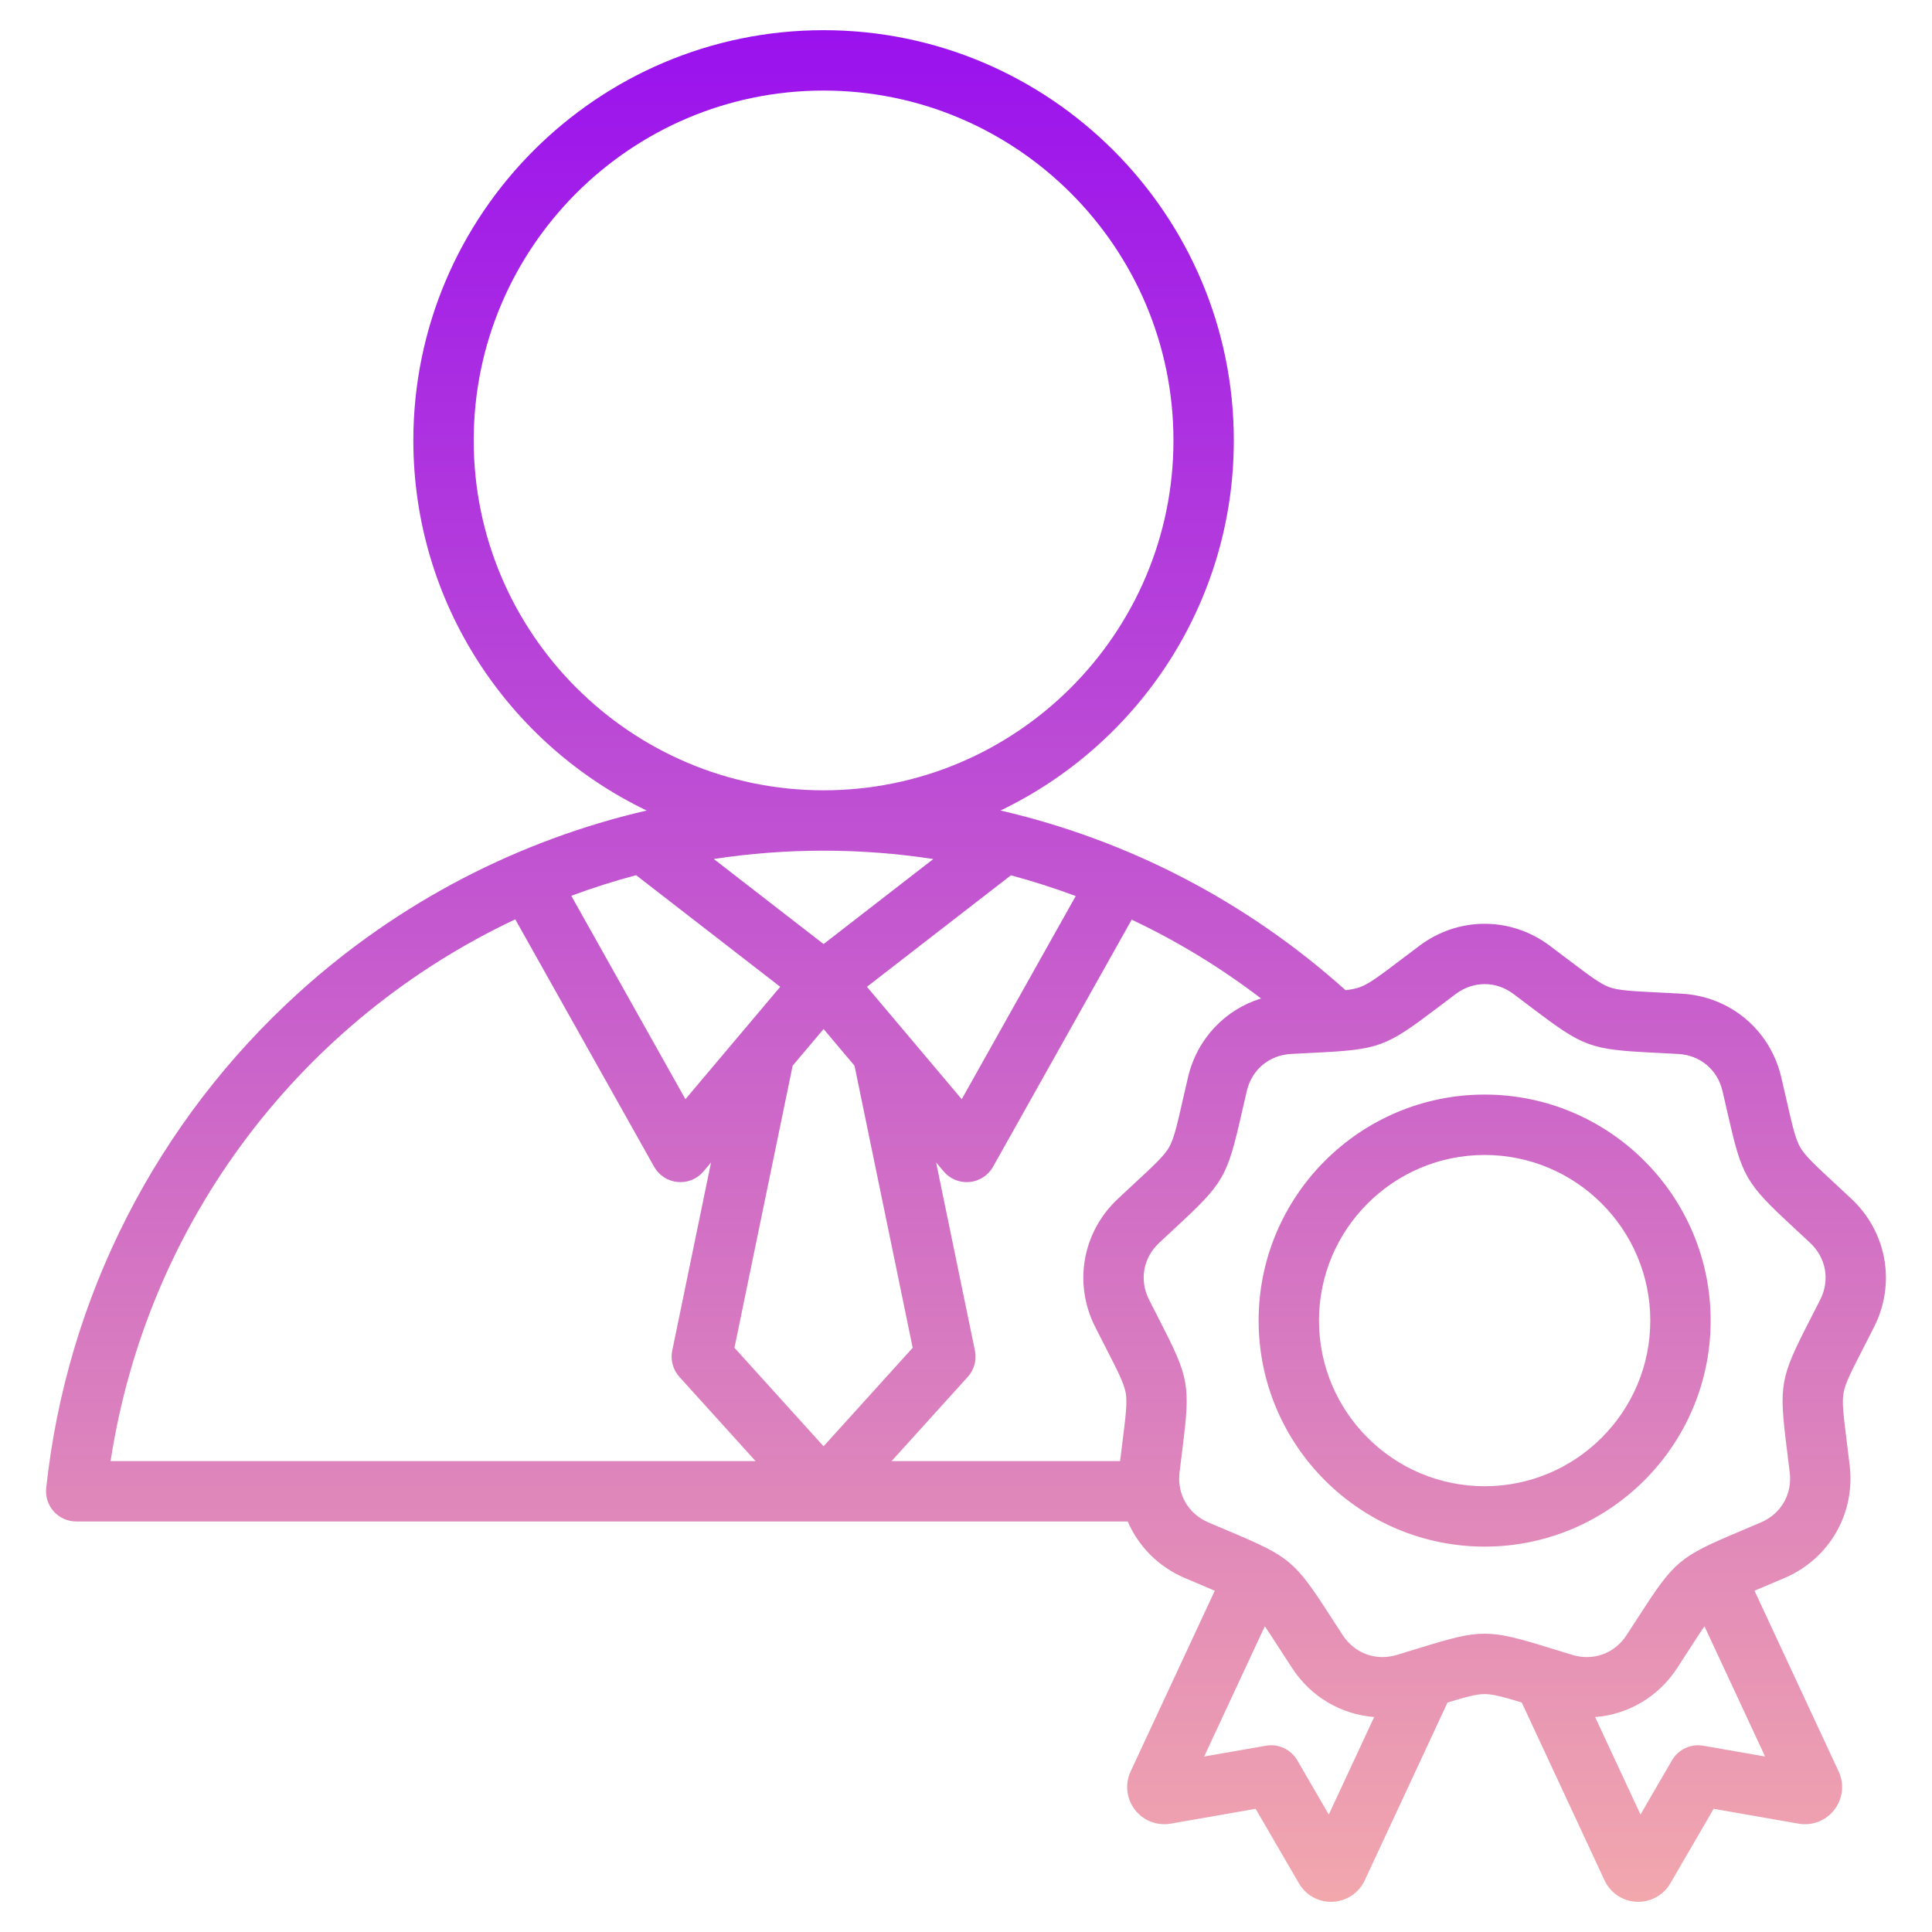 <svg width="130" height="130" viewBox="0 0 130 130" fill="none" xmlns="http://www.w3.org/2000/svg">
<path d="M124.585 80.674C124.165 80.28 123.79 79.931 123.452 79.618C122.128 78.39 121.463 77.773 121.136 77.206C120.808 76.638 120.606 75.755 120.204 73.994C120.102 73.545 119.988 73.045 119.856 72.484C119.111 69.303 116.419 67.044 113.157 66.863C112.642 66.834 112.126 66.807 111.61 66.782C109.806 66.692 108.901 66.647 108.285 66.423C107.669 66.199 106.947 65.651 105.507 64.561C105.14 64.283 104.731 63.973 104.27 63.628C101.655 61.67 98.141 61.67 95.525 63.628C95.112 63.938 94.7 64.249 94.288 64.561C92.849 65.651 92.126 66.199 91.51 66.423C91.253 66.517 90.943 66.579 90.539 66.627C83.877 60.646 75.901 56.523 67.324 54.537C76.601 50.083 83.021 40.595 83.021 29.636C83.021 14.415 70.638 2.031 55.417 2.031C40.196 2.031 27.813 14.415 27.813 29.636C27.813 40.596 34.233 50.084 43.511 54.538C34.871 56.54 26.829 60.709 20.143 66.755C10.532 75.447 4.482 87.3 3.109 100.13C3.079 100.413 3.108 100.7 3.196 100.971C3.284 101.242 3.427 101.492 3.618 101.704C3.808 101.916 4.041 102.085 4.302 102.201C4.562 102.317 4.844 102.377 5.129 102.377L55.413 102.377L55.417 102.377L55.42 102.377H75.881C76.6 104.041 77.934 105.415 79.706 106.174C80.236 106.401 80.709 106.6 81.133 106.779C81.349 106.87 81.55 106.955 81.74 107.035L76.079 119.192C75.886 119.606 75.81 120.065 75.859 120.52C75.909 120.974 76.083 121.406 76.362 121.769C76.639 122.132 77.011 122.412 77.437 122.578C77.863 122.743 78.326 122.789 78.776 122.709L84.489 121.711L87.402 126.725C87.631 127.121 87.964 127.446 88.365 127.665C88.766 127.884 89.22 127.988 89.677 127.966C90.133 127.946 90.576 127.801 90.956 127.547C91.335 127.292 91.638 126.939 91.83 126.524L97.4 114.56C98.641 114.181 99.345 113.991 99.898 113.991C100.45 113.991 101.155 114.181 102.396 114.56L107.965 126.524C108.166 126.956 108.486 127.322 108.888 127.578C109.29 127.835 109.757 127.97 110.234 127.969C110.671 127.97 111.101 127.855 111.481 127.636C111.86 127.418 112.175 127.104 112.394 126.725L115.307 121.711L121.019 122.71C121.47 122.789 121.933 122.743 122.359 122.577C122.785 122.411 123.157 122.131 123.435 121.767C123.713 121.405 123.887 120.973 123.936 120.519C123.986 120.064 123.91 119.605 123.716 119.191L118.056 107.035C118.245 106.955 118.446 106.87 118.663 106.779C119.139 106.579 119.614 106.377 120.089 106.174C123.092 104.888 124.849 101.844 124.461 98.6C124.393 98.028 124.329 97.52 124.272 97.062C124.047 95.27 123.934 94.371 124.048 93.726C124.162 93.08 124.576 92.274 125.4 90.667C125.61 90.257 125.844 89.801 126.104 89.287C127.578 86.371 126.968 82.91 124.585 80.674ZM73.692 89.287C73.952 89.801 74.186 90.257 74.396 90.667C75.22 92.274 75.633 93.081 75.747 93.726C75.861 94.371 75.748 95.271 75.524 97.063C75.476 97.442 75.424 97.858 75.369 98.314H59.993L65.117 92.65C65.331 92.413 65.486 92.129 65.57 91.821C65.654 91.513 65.664 91.19 65.6 90.877L62.989 78.22L63.497 78.822C63.709 79.073 63.978 79.269 64.282 79.394C64.586 79.518 64.915 79.566 65.242 79.535C65.569 79.504 65.883 79.394 66.158 79.215C66.433 79.036 66.661 78.793 66.821 78.507L76.15 61.882C79.229 63.338 82.146 65.115 84.852 67.184C82.425 67.936 80.543 69.907 79.939 72.485C79.808 73.045 79.694 73.546 79.591 73.994C79.19 75.755 78.988 76.639 78.66 77.207C78.332 77.774 77.668 78.391 76.344 79.619C75.965 79.97 75.587 80.322 75.21 80.675C72.828 82.91 72.218 86.371 73.692 89.287ZM46.121 73.962L38.441 60.276C39.872 59.745 41.328 59.282 42.802 58.889L52.499 66.4L46.121 73.962ZM53.335 71.71L55.417 69.241L57.498 71.709L61.413 90.689L55.416 97.318L49.42 90.689L53.335 71.71ZM58.335 66.4L68.021 58.898C69.496 59.293 70.952 59.759 72.383 60.293L64.713 73.962L58.335 66.4ZM31.875 29.636C31.875 16.655 42.436 6.094 55.417 6.094C68.398 6.094 78.959 16.655 78.959 29.636C78.959 42.613 68.403 53.172 55.427 53.178H55.407C42.431 53.172 31.875 42.613 31.875 29.636ZM55.417 57.24H55.427C57.895 57.241 60.36 57.429 62.8 57.803L55.417 63.522L48.028 57.799C50.47 57.427 52.937 57.241 55.407 57.24H55.417ZM34.672 61.861L44.013 78.506C44.173 78.793 44.401 79.036 44.676 79.215C44.951 79.394 45.266 79.503 45.592 79.534C45.919 79.566 46.248 79.517 46.552 79.393C46.856 79.269 47.125 79.073 47.337 78.822L47.844 78.22L45.234 90.877C45.169 91.19 45.179 91.513 45.263 91.821C45.347 92.129 45.503 92.413 45.717 92.65L50.841 98.314L7.441 98.315C9.952 81.98 20.443 68.562 34.672 61.861ZM89.411 122.096L87.29 118.446C87.081 118.087 86.768 117.801 86.391 117.625C86.014 117.45 85.593 117.394 85.184 117.466L81.026 118.192L85.107 109.428C85.381 109.827 85.702 110.325 86.108 110.953C86.358 111.34 86.636 111.771 86.952 112.253C88.225 114.2 90.266 115.364 92.465 115.535L89.411 122.096ZM114.612 117.466C114.203 117.394 113.781 117.45 113.405 117.625C113.028 117.8 112.714 118.087 112.506 118.446L110.385 122.095L107.332 115.538C109.531 115.367 111.572 114.199 112.844 112.253C113.159 111.771 113.438 111.34 113.687 110.953C114.094 110.324 114.415 109.827 114.689 109.428L118.769 118.192L114.612 117.466ZM122.478 87.454C122.248 87.908 122.017 88.361 121.785 88.813C119.761 92.759 119.69 93.168 120.241 97.568C120.298 98.018 120.361 98.519 120.428 99.082C120.603 100.543 119.842 101.86 118.49 102.439C117.968 102.662 117.503 102.859 117.085 103.035C112.999 104.757 112.68 105.024 110.275 108.75C110.029 109.13 109.755 109.555 109.444 110.03C108.64 111.26 107.209 111.781 105.802 111.355C105.259 111.191 104.777 111.042 104.343 110.908C102.224 110.254 101.061 109.928 99.898 109.928C98.735 109.928 97.572 110.255 95.453 110.908C95.019 111.042 94.537 111.191 93.994 111.355C92.587 111.78 91.157 111.26 90.352 110.03C90.041 109.555 89.767 109.13 89.521 108.75C87.116 105.024 86.797 104.757 82.711 103.035C82.242 102.838 81.774 102.639 81.306 102.439C79.954 101.86 79.194 100.543 79.368 99.082C79.436 98.519 79.499 98.018 79.555 97.568C80.107 93.168 80.035 92.759 78.011 88.813C77.804 88.409 77.574 87.96 77.318 87.454C76.654 86.141 76.918 84.643 77.99 83.637C78.362 83.289 78.734 82.942 79.107 82.597C82.358 79.581 82.566 79.221 83.552 74.897C83.653 74.455 83.765 73.963 83.895 73.411C84.23 71.979 85.396 71.001 86.864 70.919C87.43 70.887 87.935 70.862 88.388 70.84C92.817 70.619 93.207 70.477 96.742 67.799C97.104 67.525 97.506 67.22 97.96 66.88C99.138 65.999 100.659 65.999 101.836 66.88C102.29 67.22 102.693 67.525 103.054 67.799C106.589 70.477 106.979 70.619 111.408 70.84C111.861 70.862 112.366 70.887 112.932 70.919C114.4 71 115.566 71.978 115.902 73.41C116.031 73.963 116.143 74.455 116.244 74.897C117.231 79.221 117.438 79.58 120.689 82.596C121.022 82.905 121.392 83.248 121.806 83.636C122.878 84.643 123.142 86.141 122.478 87.454ZM99.898 73.652C91.512 73.652 84.69 80.475 84.69 88.86C84.69 97.246 91.512 104.068 99.898 104.068C108.284 104.068 115.106 97.246 115.106 88.861C115.106 80.475 108.284 73.652 99.898 73.652ZM99.898 100.006C93.752 100.006 88.752 95.006 88.752 88.861C88.752 82.715 93.752 77.715 99.898 77.715C106.044 77.715 111.044 82.715 111.044 88.861C111.044 95.006 106.044 100.006 99.898 100.006Z" fill="url(#paint0_linear_55_391)"/>
<defs>
<linearGradient id="paint0_linear_55_391" x1="64.999" y1="2.031" x2="64.999" y2="127.969" gradientUnits="userSpaceOnUse">
<stop stop-color="#9A11EE"/>
<stop offset="1" stop-color="#F2A7AD"/>
</linearGradient>
</defs>
</svg>
